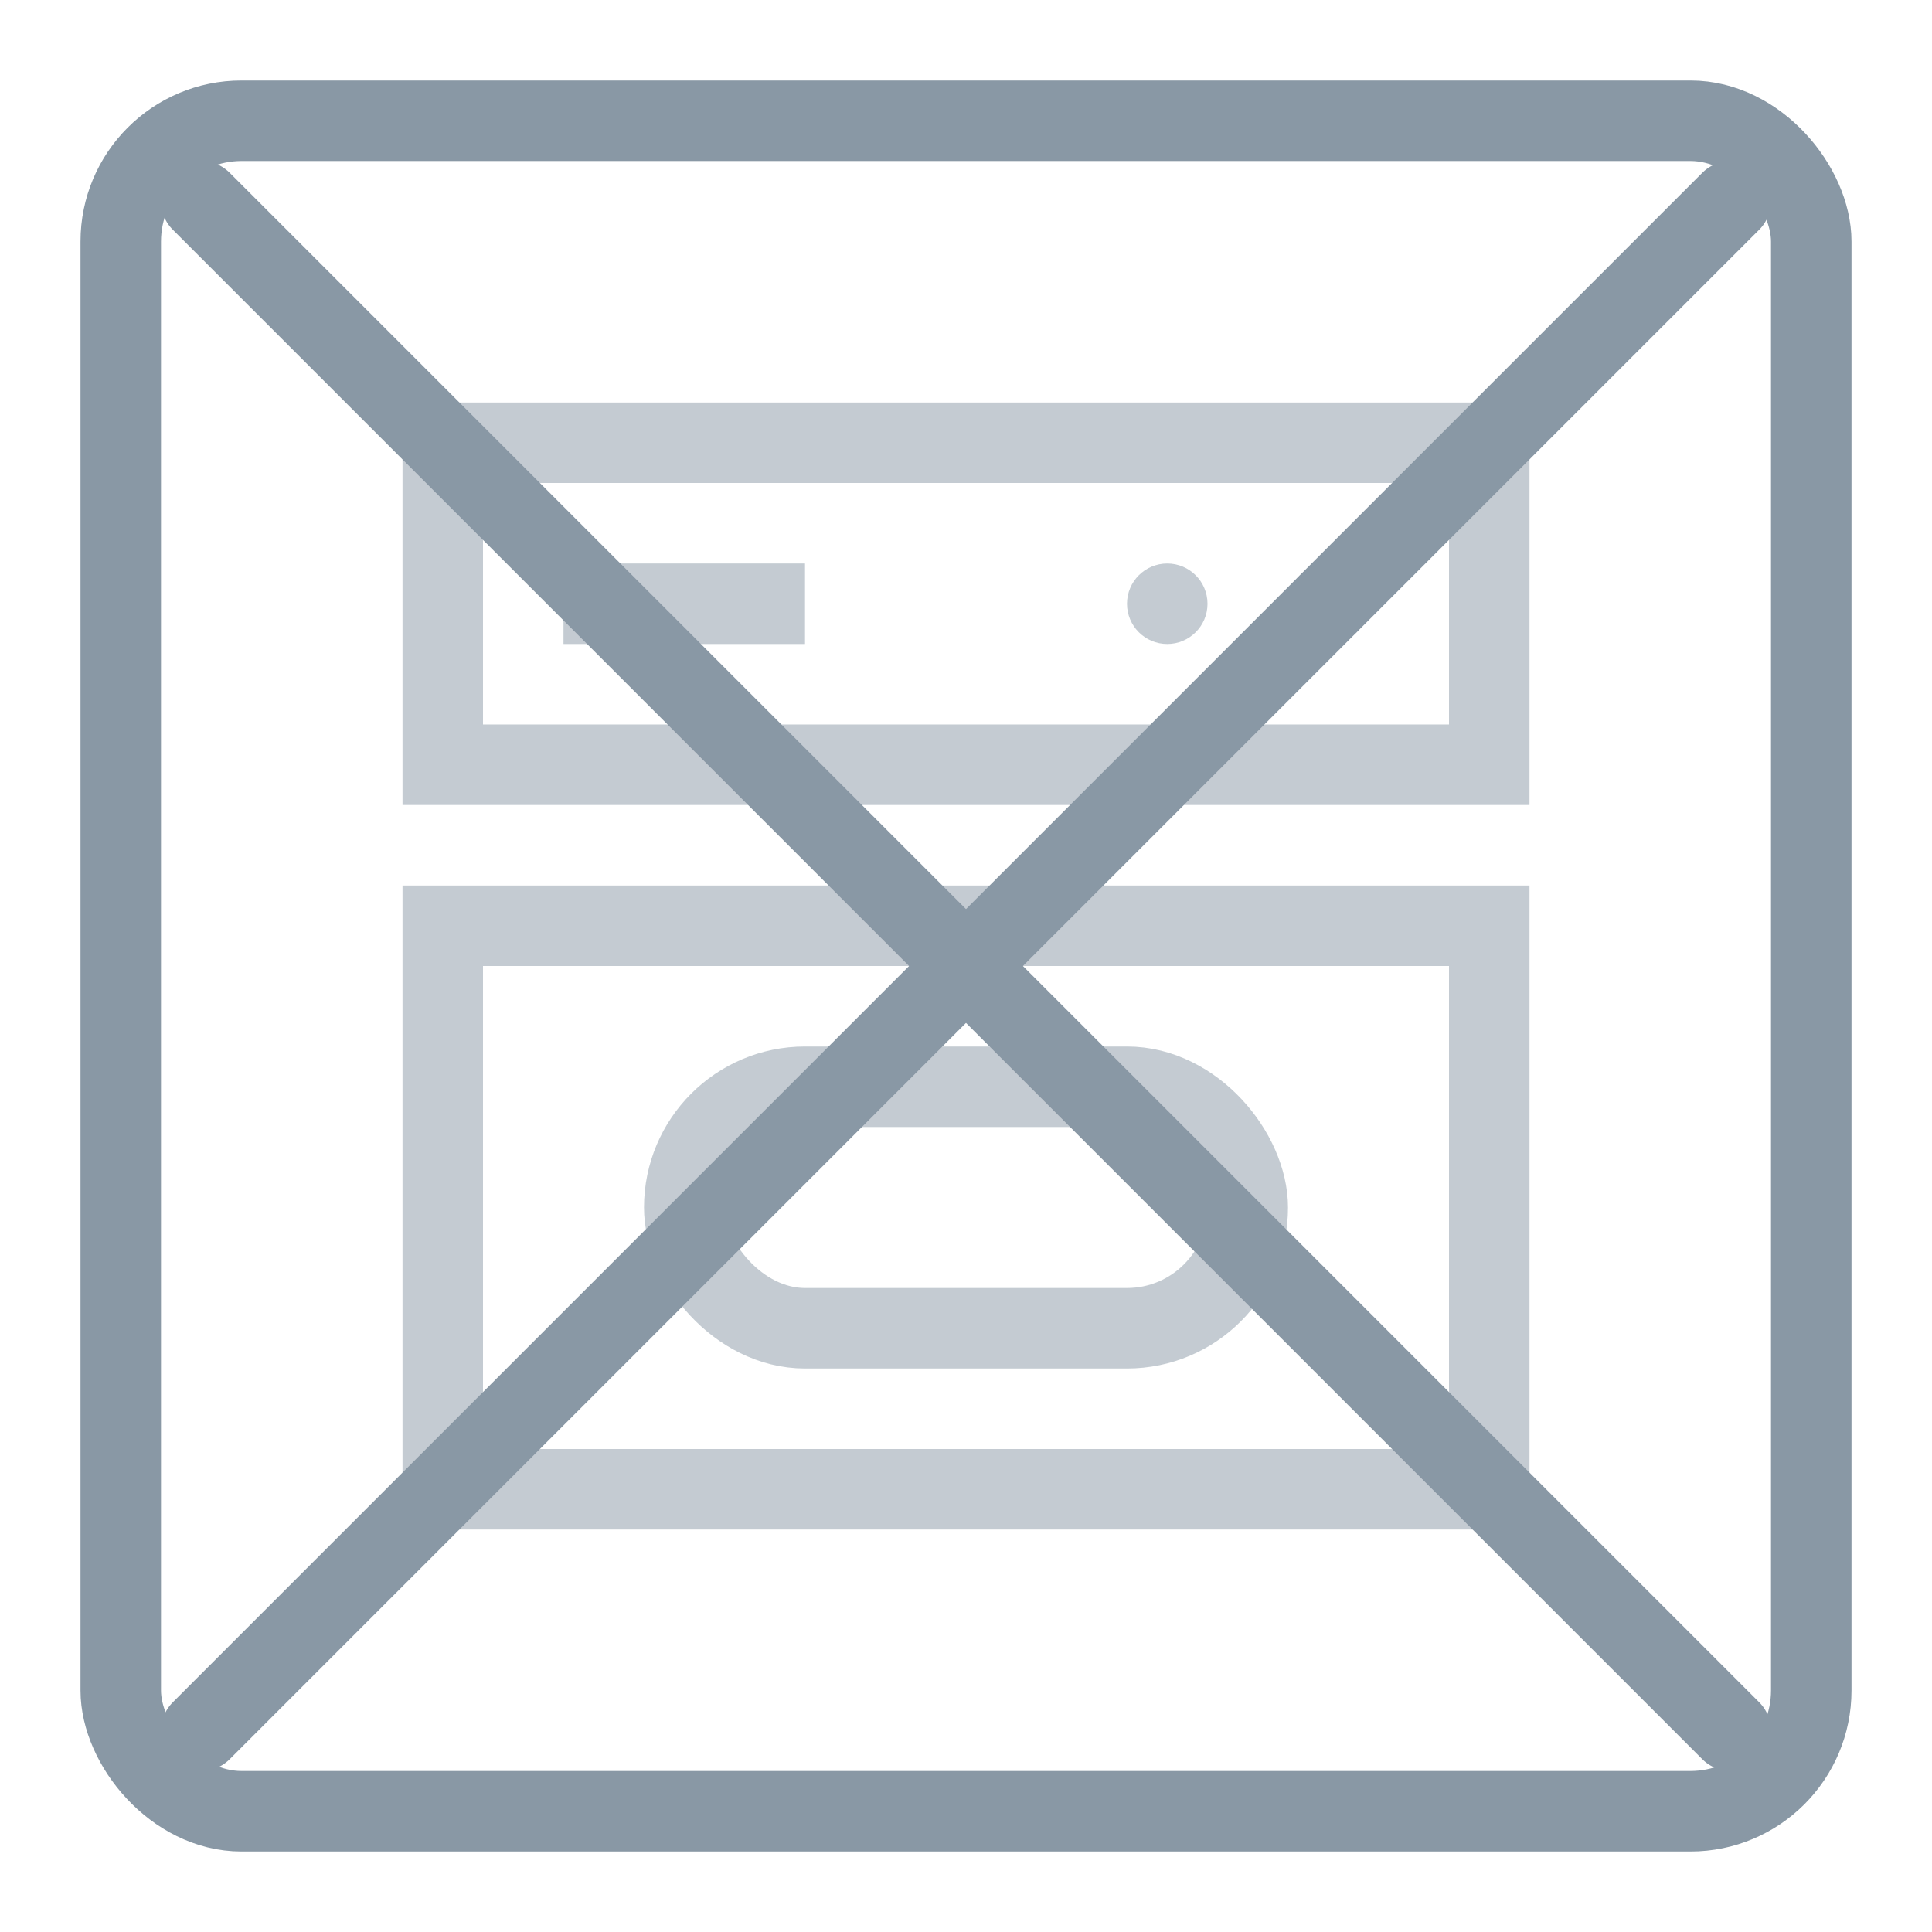 <svg xmlns="http://www.w3.org/2000/svg" width="24" height="24" viewBox="0 0 24 24"><defs><style>.a{fill:red;opacity:0.001;}.b,.d,.f,.h{fill:none;}.b,.d,.f{stroke:#8998a5;}.b,.f{stroke-linejoin:round;}.c{opacity:0.5;}.d{stroke-miterlimit:10;}.e{fill:#8998a5;}.f{stroke-linecap:round;}.g{stroke:none;}</style></defs><rect class="a" width="24" height="24"/><g class="b" transform="translate(1 1)"><rect class="g" width="22" height="22" rx="2"/><rect class="h" x="0.5" y="0.5" width="21" height="21" rx="1.5"/></g><g class="c" transform="translate(-131 -297)"><rect class="d" width="13" height="4" transform="translate(136.5 302.5)"/><rect class="d" width="13" height="7" transform="translate(136.5 308.5)"/><line class="d" x2="3" transform="translate(138 304.5)"/><circle class="e" cx="0.5" cy="0.5" r="0.5" transform="translate(147 304)"/><circle class="e" cx="0.5" cy="0.5" r="0.5" transform="translate(145 304)"/><rect class="d" width="7" height="3" rx="1.5" transform="translate(139.5 310.5)"/></g><line class="f" x2="19" y2="19" transform="translate(2.5 2.5)"/><line class="f" x1="19" y2="19" transform="translate(2.5 2.5)"/></svg>